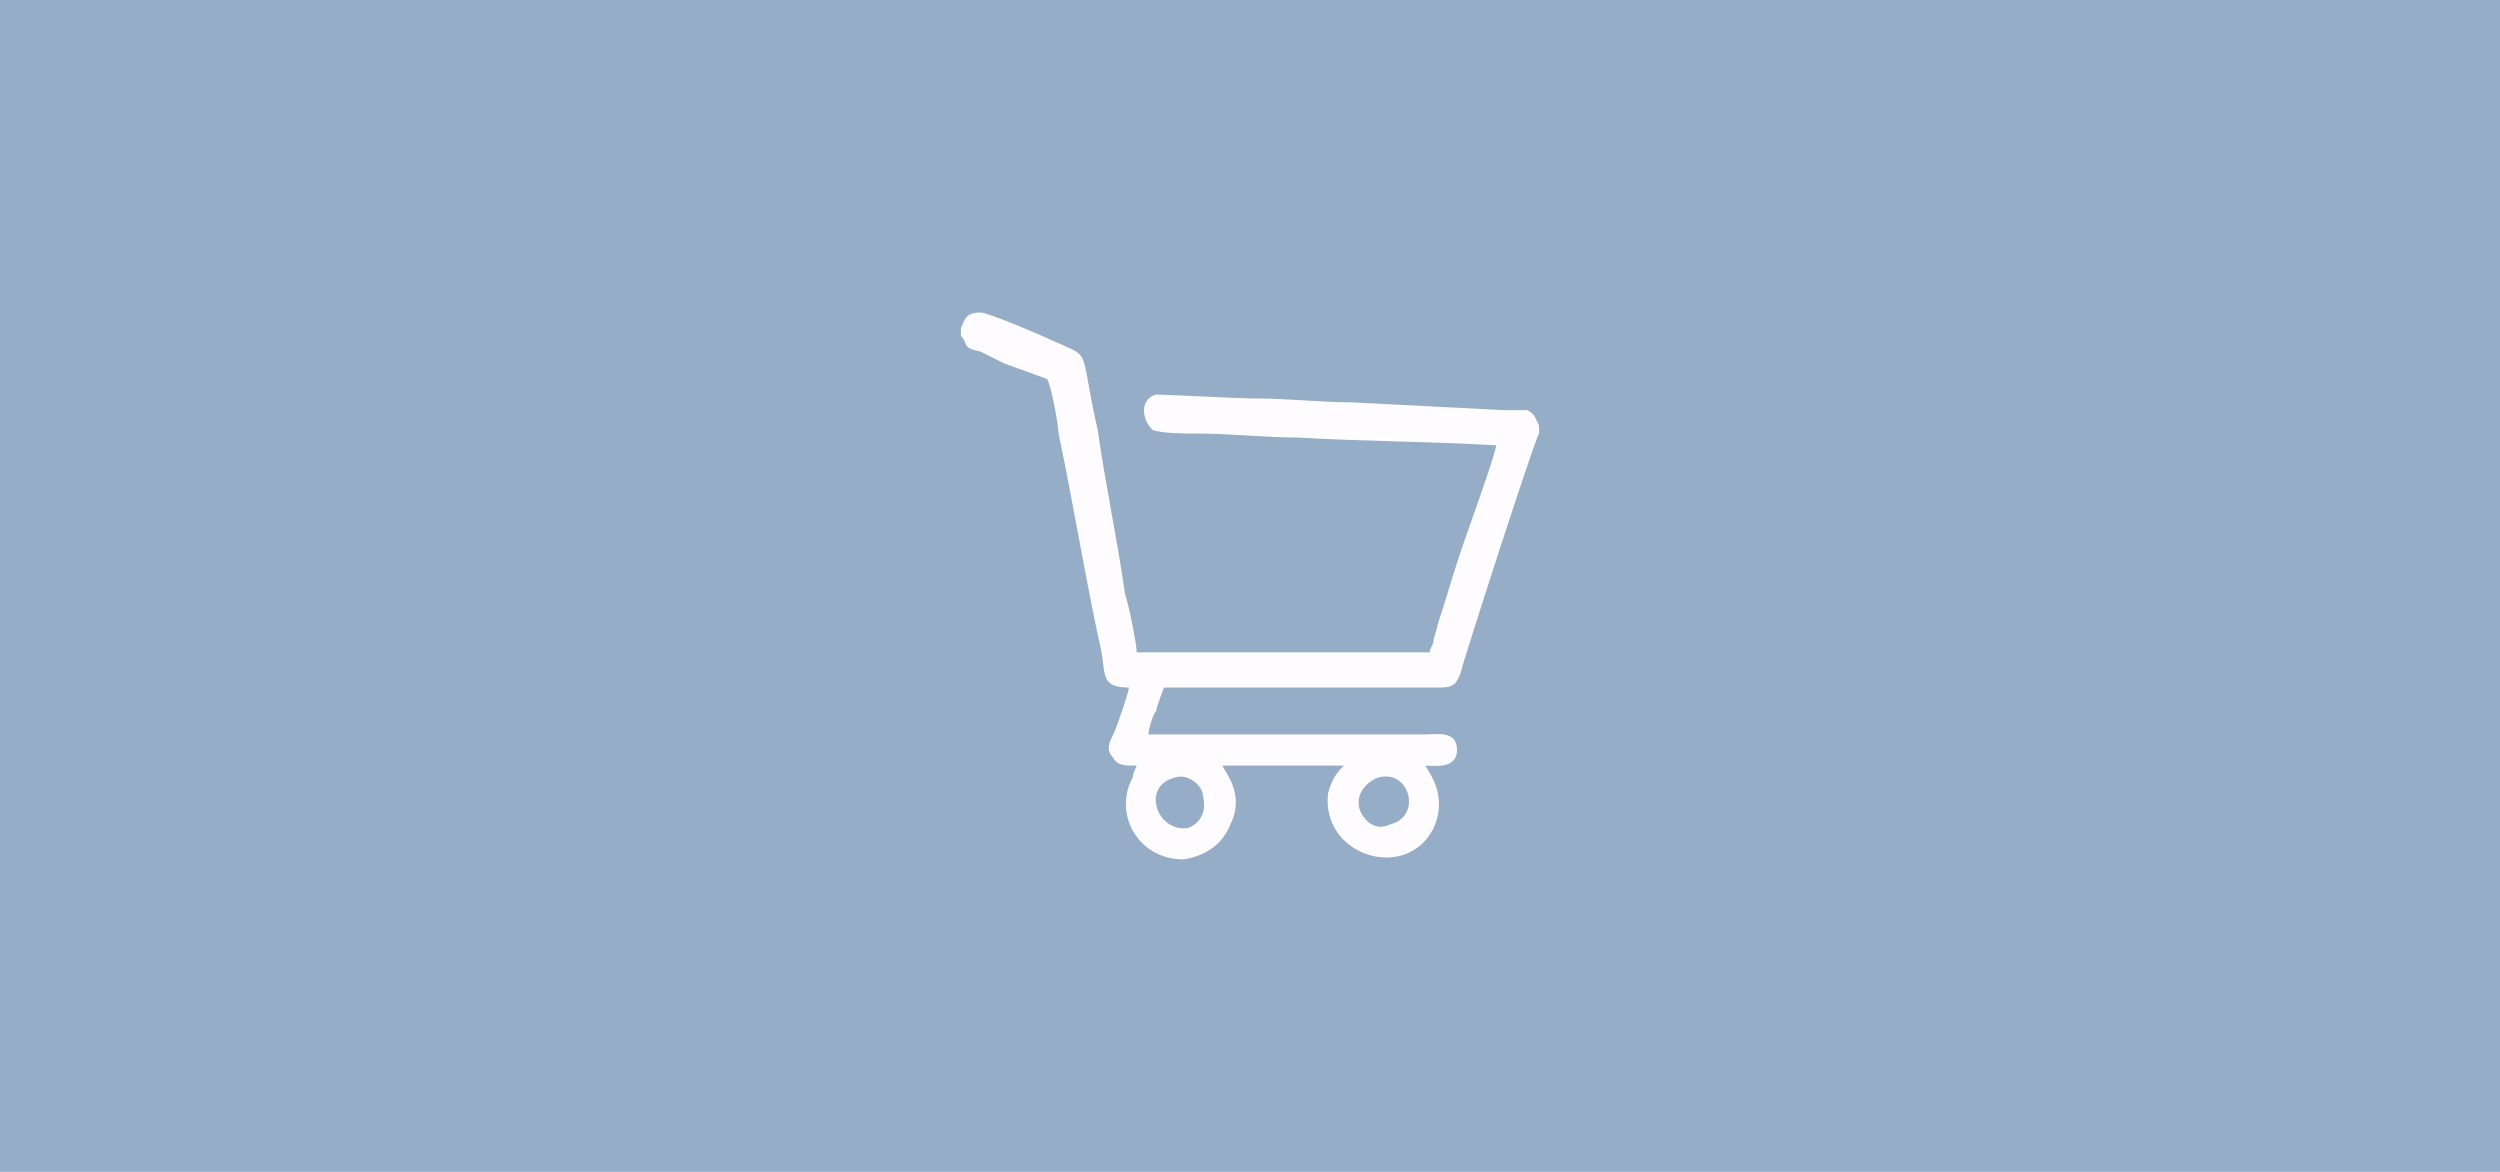 <?xml version="1.0" encoding="UTF-8"?>
<!DOCTYPE svg PUBLIC "-//W3C//DTD SVG 1.1//EN" "http://www.w3.org/Graphics/SVG/1.1/DTD/svg11.dtd">
<!-- Creator: CorelDRAW X8 -->
<svg xmlns="http://www.w3.org/2000/svg" xml:space="preserve" width="64px" height="30px" version="1.1" shape-rendering="geometricPrecision" text-rendering="geometricPrecision" image-rendering="optimizeQuality" fill-rule="evenodd" clip-rule="evenodd"
viewBox="0 0 640 300"
 xmlns:xlink="http://www.w3.org/1999/xlink">
 <g id="Layer_x0020_1">
  <rect fill="#96ADC8" width="640" height="300"/>
  <path fill="#FFFCFF" d="M246 84l0 2c2,2 0,3 5,4 2,1 4,2 6,3l11 4c1,1 3,12 3,14 4,19 7,38 11,56 1,6 0,9 7,9 0,1 -3,10 -4,12 -1,2 -2,4 0,6 1,2 3,2 6,2 0,0 -1,2 -1,3 -5,9 1,21 13,21 6,-1 10,-4 12,-9 4,-8 -2,-14 -2,-15l31 0c-1,1 -3,3 -4,7 -2,16 20,23 27,9 4,-9 -2,-15 -2,-16 2,0 8,1 8,-4 0,-5 -5,-4 -8,-4 -23,0 -48,0 -71,0 0,-1 1,-5 2,-6 0,-1 2,-6 2,-6l71 0c3,0 4,-1 5,-4 0,-1 19,-60 20,-61l0 -2c-1,-2 -1,-3 -3,-4 -2,0 -4,0 -6,0l-39 -2c-8,0 -16,-1 -25,-1 -4,0 -23,-1 -25,-1 -4,1 -4,6 -1,9 2,1 9,1 12,1 8,0 17,1 25,1 17,1 34,1 51,2 0,2 -8,24 -9,27 -2,6 -4,13 -6,19 0,1 -1,3 -1,4 0,1 -1,2 -1,3l-75 0c0,-2 -2,-12 -3,-15 -2,-14 -5,-28 -7,-42 -5,-22 -1,-18 -12,-23 -2,-1 -16,-7 -18,-7 -4,0 -4,2 -5,4zm55 115c-9,2 -5,14 3,13 3,-1 5,-4 4,-8 0,-3 -4,-6 -7,-5zm52 0c-3,1 -6,4 -5,8 1,3 4,6 8,4 8,-2 5,-14 -3,-12z"/>
 </g>
</svg>
